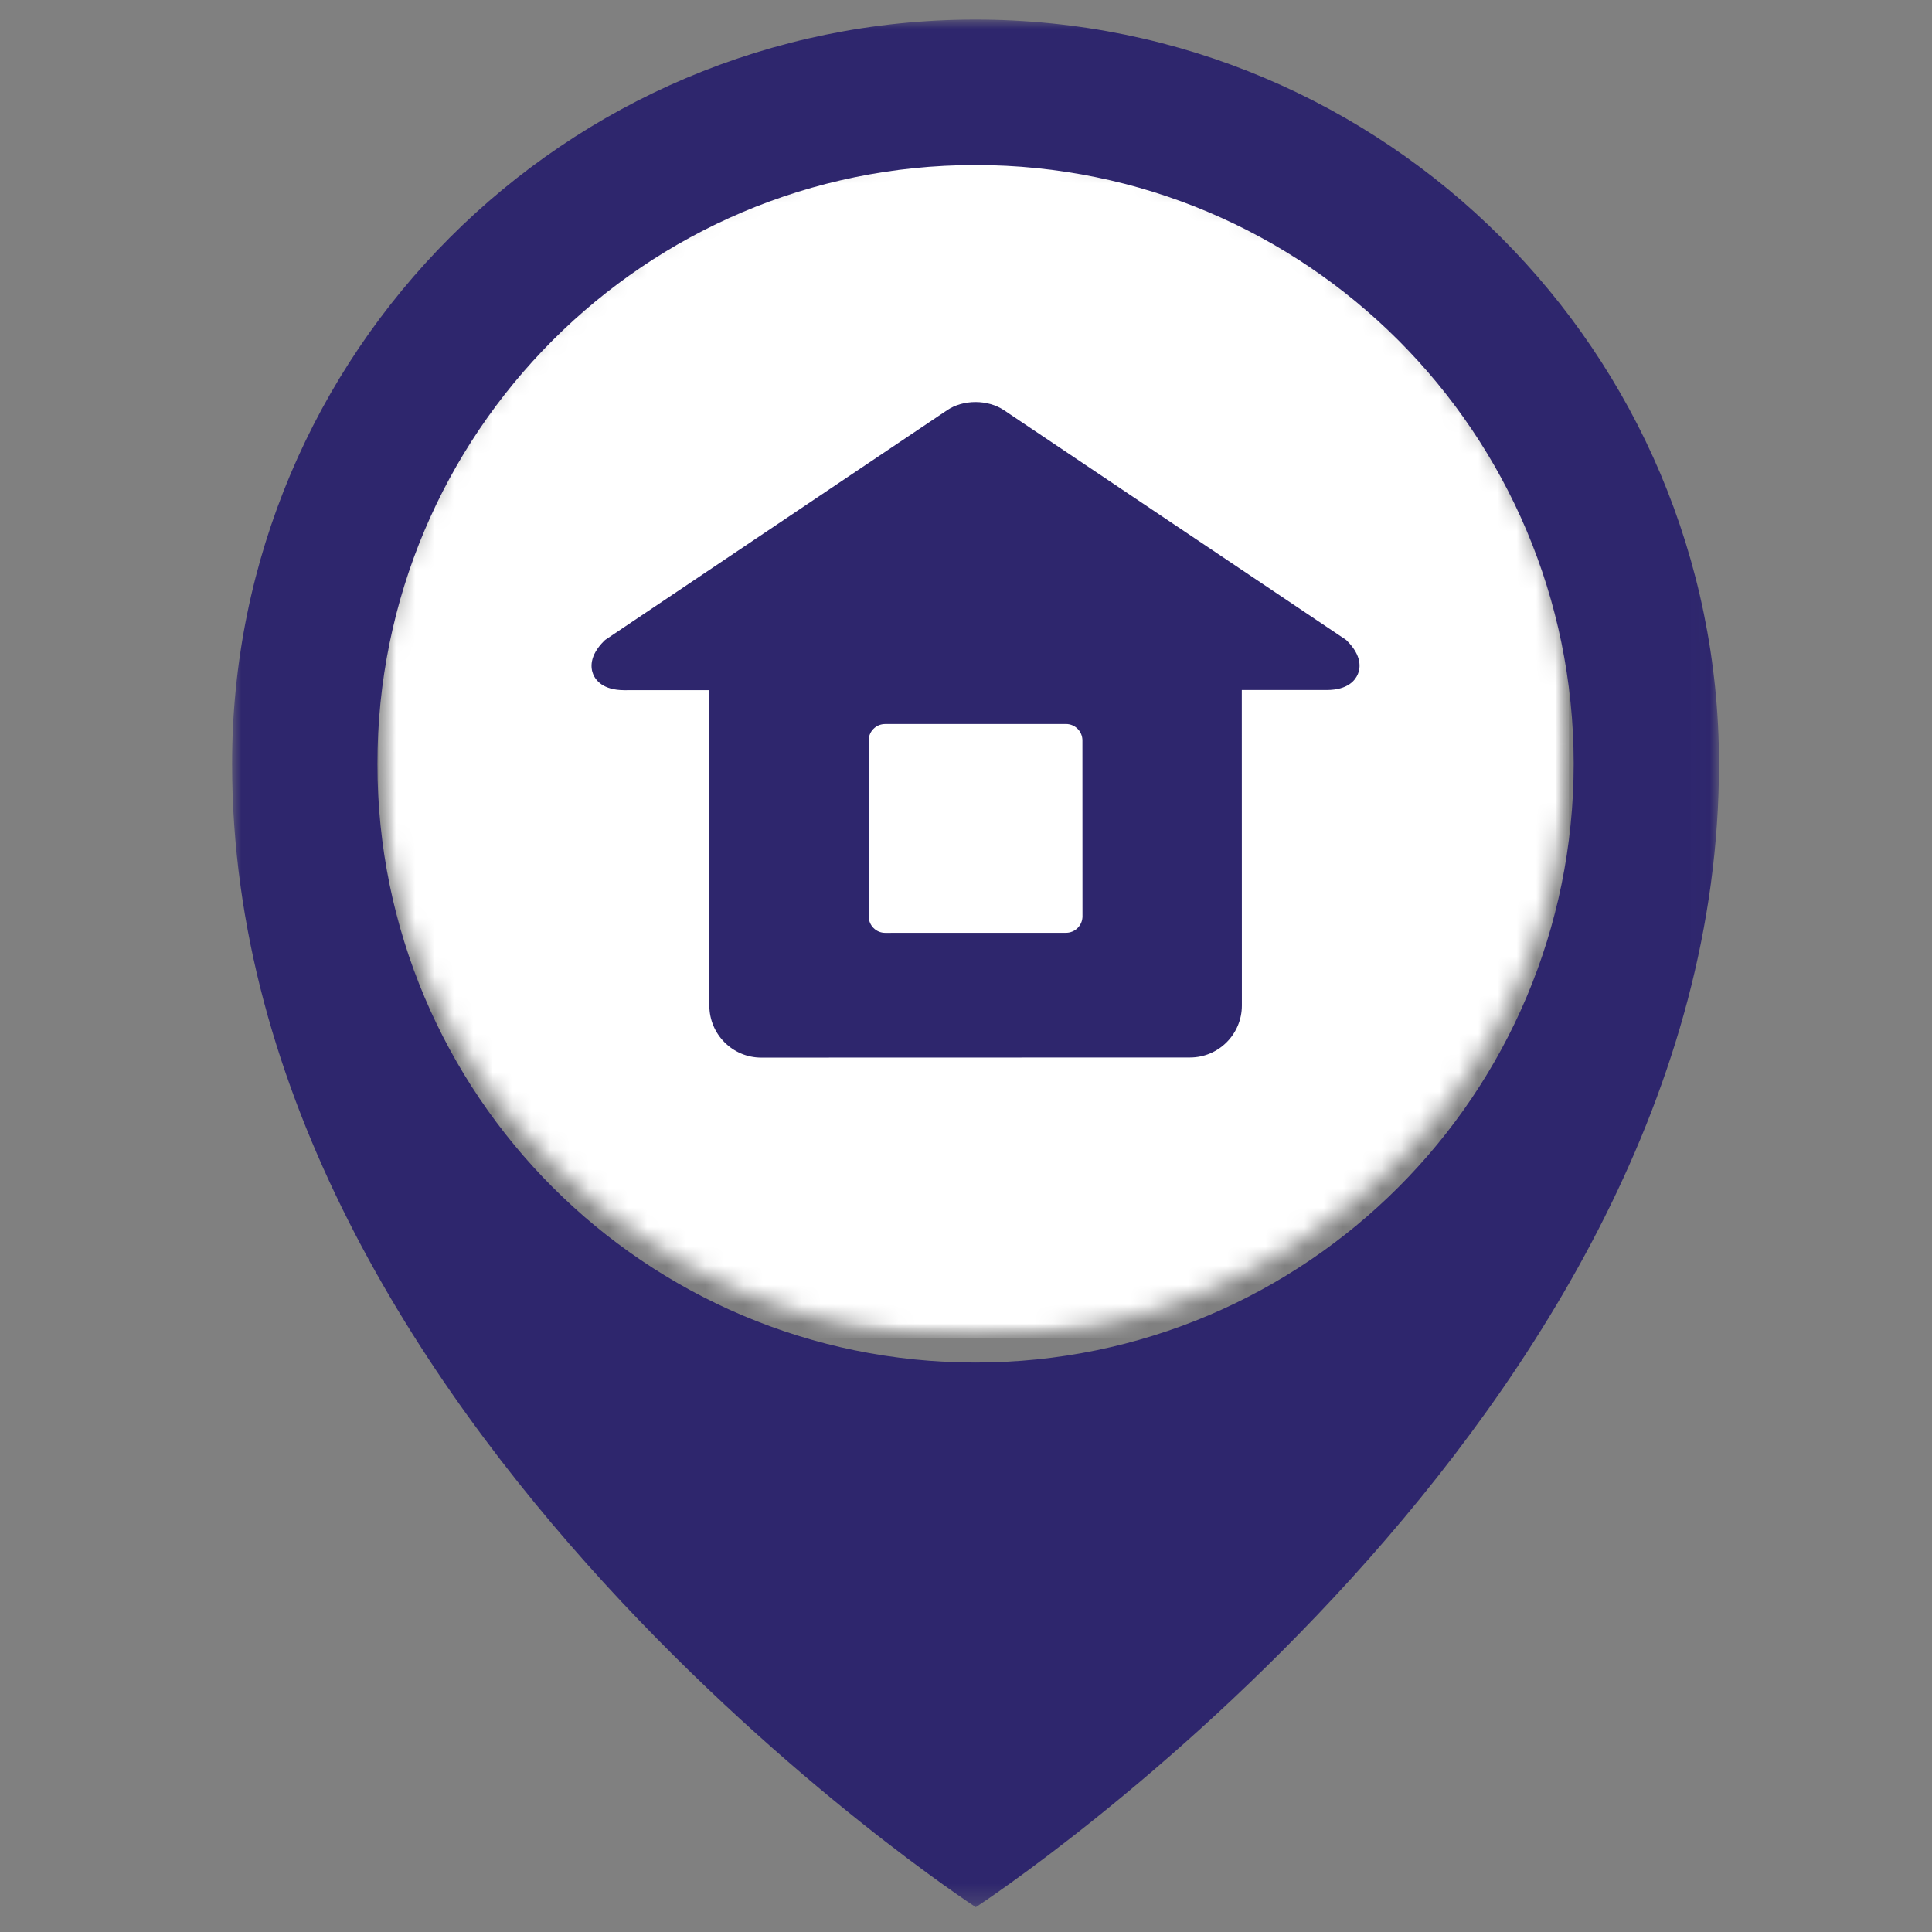 <svg width="100" height="100" viewBox="0 0 100 100" fill="none" xmlns="http://www.w3.org/2000/svg">
<rect x="0" y="0" width="100" height="100" fill="#808080" stroke="none"/>
<mask id="mask0_1_149" style="mask-type:luminance" maskUnits="userSpaceOnUse" x="19" y="7" width="63" height="63">
<path d="M81.208 7.62L19.568 7.635L19.583 69.275L81.223 69.26L81.208 7.62Z" fill="white"/>
</mask>
<g mask="url(#mask0_1_149)">
<mask id="mask1_1_149" style="mask-type:luminance" maskUnits="userSpaceOnUse" x="19" y="7" width="63" height="63">
<path d="M50.388 7.627C67.41 7.623 81.212 21.418 81.216 38.44C81.22 55.462 67.425 69.264 50.403 69.268C33.381 69.272 19.579 55.477 19.575 38.455C19.571 21.433 33.366 7.631 50.388 7.627Z" fill="white"/>
</mask>
<g mask="url(#mask1_1_149)">
<path d="M81.208 7.62L19.568 7.635L19.583 69.275L81.223 69.26L81.208 7.62Z" fill="white"/>
</g>
</g>
<mask id="mask2_1_149" style="mask-type:luminance" maskUnits="userSpaceOnUse" x="12" y="1" width="78" height="98">
<path d="M88.976 1L12 1.019L12.024 98.719L89 98.701L88.976 1Z" fill="white"/>
</mask>
<g mask="url(#mask2_1_149)">
<path d="M50.498 70.524C67.599 70.52 81.457 56.641 81.453 39.527C81.449 22.41 67.584 8.538 50.483 8.542C33.388 8.546 19.53 22.425 19.535 39.542C19.539 56.656 33.403 70.528 50.498 70.524ZM50.481 1.013C71.735 1.007 88.969 18.251 88.975 39.526C88.983 73.386 51.109 98.32 50.511 98.714C50.505 98.714 50.505 98.714 50.505 98.714C50.505 98.714 12.021 73.673 12.013 39.544C12.008 18.27 29.233 1.018 50.481 1.013Z" fill="#2E266D"/>
<path d="M55.175 37.474L45.812 37.476C45.343 37.476 44.961 37.858 44.962 38.329L44.964 47.432C44.964 47.902 45.346 48.284 45.815 48.284L55.178 48.282C55.648 48.281 56.029 47.899 56.029 47.429L56.026 38.326C56.026 37.855 55.645 37.474 55.175 37.474ZM31.356 33.1L49.027 21.23C49.424 20.961 49.946 20.811 50.492 20.81C51.034 20.81 51.555 20.96 51.952 21.223L69.629 33.091C69.66 33.111 69.696 33.137 69.722 33.169C70.506 33.953 70.413 34.583 70.284 34.888C70.155 35.198 69.779 35.715 68.67 35.715L64.275 35.716L64.279 52.044C64.279 53.526 63.077 54.735 61.596 54.735L39.399 54.741C37.919 54.741 36.717 53.533 36.716 52.05L36.712 35.722L32.317 35.724C31.207 35.724 30.831 35.208 30.702 34.898C30.578 34.593 30.48 33.962 31.264 33.178C31.295 33.147 31.326 33.12 31.356 33.1Z" fill="#2E266D"/>
</g>
</svg>
